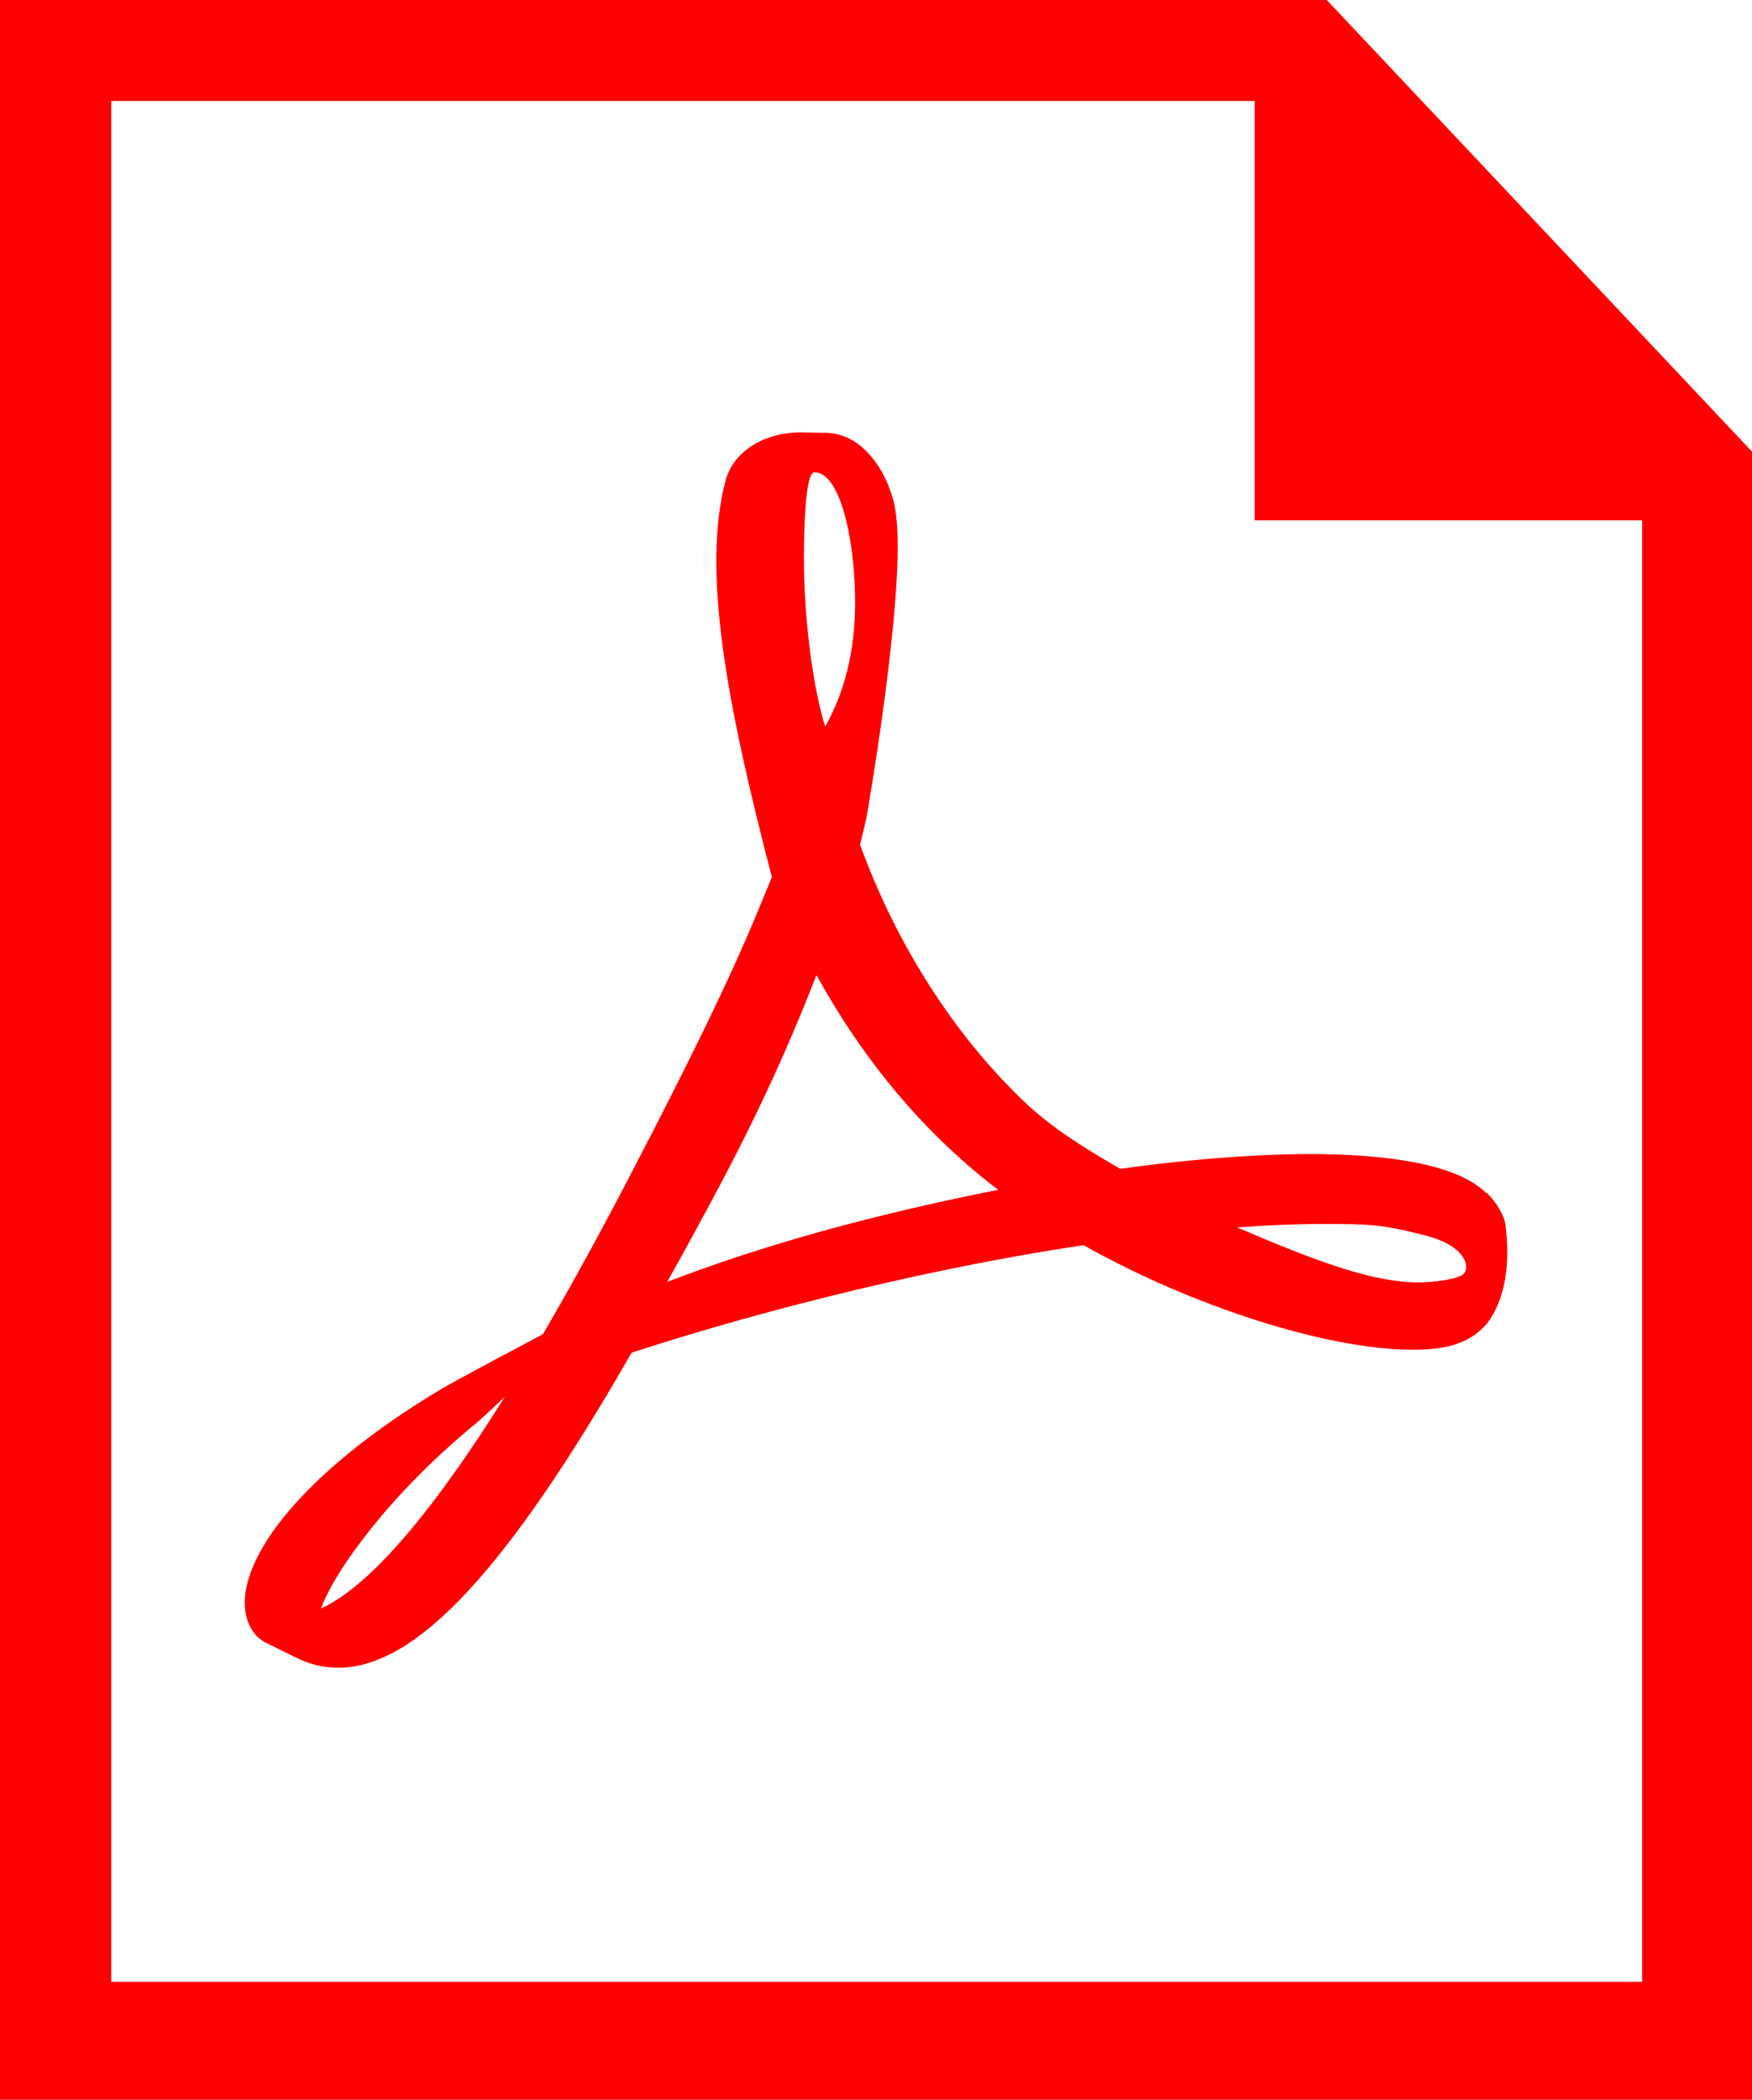 <?xml version="1.0" encoding="UTF-8" standalone="no"?>
<svg
   version="1.1"
   id="Layer_1"
   x="0px"
   y="0px"
   viewBox="0 0 102.55 122.88"
   style="enable-background:new 0 0 102.55 122.88"
   xml:space="preserve"
   sodipodi:docname="pdf-icon.svg"
   inkscape:version="1.2 (dc2aedaf03, 2022-05-15)"
   xmlns:inkscape="http://www.inkscape.org/namespaces/inkscape"
   xmlns:sodipodi="http://sodipodi.sourceforge.net/DTD/sodipodi-0.dtd"
   xmlns="http://www.w3.org/2000/svg"
   xmlns:svg="http://www.w3.org/2000/svg"><defs
     id="defs11" /><sodipodi:namedview
     id="namedview9"
     pagecolor="#ffffff"
     bordercolor="#666666"
     borderopacity="1.0"
     inkscape:showpageshadow="2"
     inkscape:pageopacity="0.0"
     inkscape:pagecheckerboard="0"
     inkscape:deskcolor="#d1d1d1"
     showgrid="false"
     inkscape:zoom="6.7464194"
     inkscape:cx="46.172641"
     inkscape:cy="61.514112"
     inkscape:window-width="2560"
     inkscape:window-height="1009"
     inkscape:window-x="-8"
     inkscape:window-y="-8"
     inkscape:window-maximized="1"
     inkscape:current-layer="g6" /><style
     type="text/css"
     id="style2">.st0{fill-rule:evenodd;clip-rule:evenodd;}</style><g
     id="g6"><path
       class="st0"
       d="M102.55,122.88H0V0h77.66l24.89,26.43V122.88L102.55,122.88z M87.01,69.83c-1.48-1.46-4.75-2.22-9.74-2.29 c-3.37-0.03-7.43,0.27-11.7,0.86c-1.91-1.1-3.88-2.31-5.43-3.75c-4.16-3.89-7.64-9.28-9.8-15.22c0.14-0.56,0.26-1.04,0.37-1.54 c0,0,2.35-13.32,1.73-17.82c-0.08-0.61-0.14-0.8-0.3-1.27l-0.2-0.53c-0.64-1.47-1.89-3.03-3.85-2.94l-1.18-0.03 c-2.19,0-3.97,1.12-4.43,2.79c-1.42,5.24,0.05,13.08,2.7,23.24l-0.68,1.65c-1.9,4.64-4.29,9.32-6.39,13.44l-0.28,0.53 c-2.22,4.34-4.23,8.01-6.05,11.13l-1.88,1c-0.14,0.07-3.36,1.78-4.12,2.24c-6.41,3.83-10.66,8.17-11.37,11.62 c-0.22,1.1-0.05,2.51,1.08,3.16L17.32,97c0.79,0.4,1.62,0.6,2.47,0.6c4.56,0,9.87-5.69,17.18-18.44 c8.44-2.74,18.04-5.03,26.45-6.29c6.42,3.61,14.3,6.12,19.28,6.12c0.89,0,1.65-0.08,2.27-0.25c0.95-0.26,1.76-0.8,2.25-1.54 c0.96-1.46,1.16-3.46,0.9-5.51c-0.08-0.61-0.56-1.36-1.09-1.88L87.01,69.83L87.01,69.83z M18.79,94.13 c0.83-2.28,4.13-6.78,9.01-10.78c0.3-0.25,1.06-0.95,1.75-1.61C24.46,89.87,21.04,93.11,18.79,94.13L18.79,94.13L18.79,94.13z M47.67,27.64c1.47,0,2.31,3.7,2.38,7.17c0.07,3.47-0.74,5.91-1.75,7.71c-0.83-2.67-1.24-6.87-1.24-9.62 C47.06,32.89,47,27.64,47.67,27.64L47.67,27.64L47.67,27.64z M39.05,75.02c1.03-1.83,2.08-3.76,3.17-5.81 c2.65-5.02,4.32-8.93,5.57-12.15c2.48,4.51,5.57,8.35,9.2,11.42c0.45,0.38,0.93,0.77,1.44,1.15 C51.05,71.09,44.67,72.86,39.05,75.02L39.05,75.02L39.05,75.02L39.05,75.02z M85.6,74.61c-0.45,0.28-1.74,0.44-2.56,0.44 c-2.67,0-5.98-1.22-10.62-3.22c1.78-0.13,3.41-0.2,4.88-0.2c2.68,0,3.48-0.01,6.09,0.66C86.01,72.96,86.05,74.32,85.6,74.61 L85.6,74.61L85.6,74.61L85.6,74.61z M96.12,115.98V30.45H73.44V5.91H6.51v110.07H96.12L96.12,115.98z"
       id="path4"
       style="fill:#ff0000;fill-opacity:1" /></g></svg>
